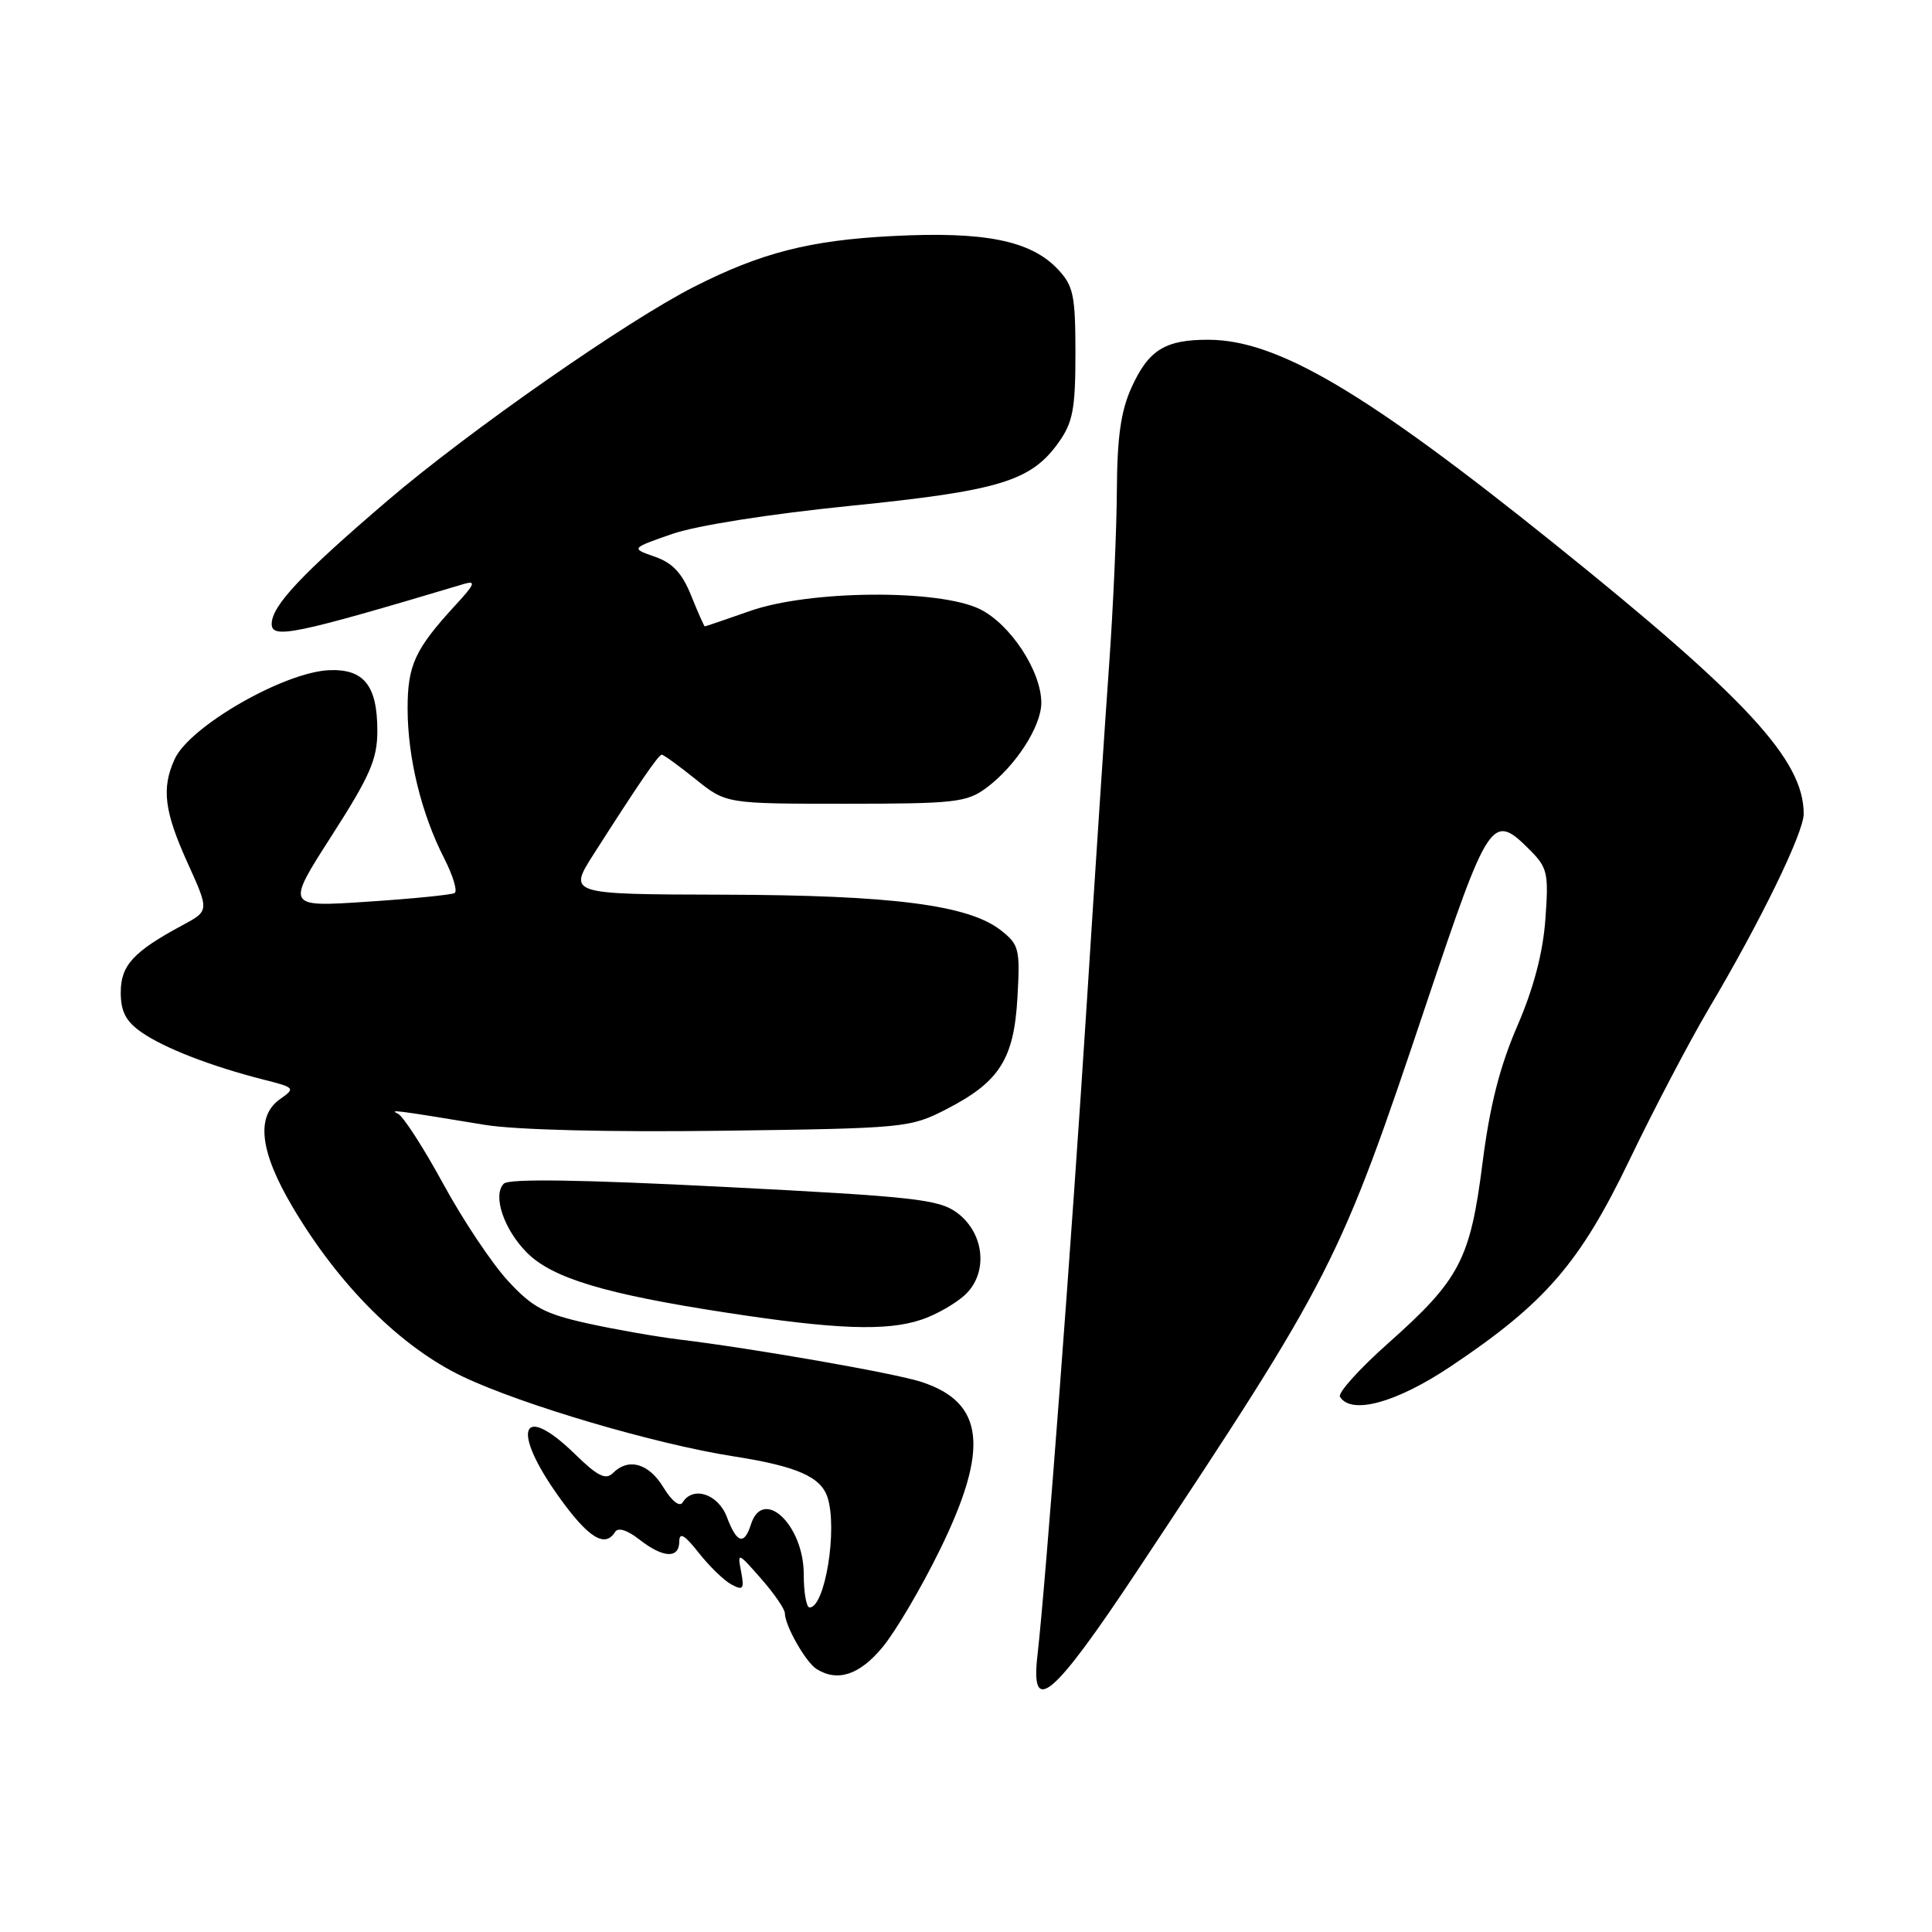 <?xml version="1.0" encoding="UTF-8" standalone="no"?>
<!DOCTYPE svg PUBLIC "-//W3C//DTD SVG 1.1//EN" "http://www.w3.org/Graphics/SVG/1.1/DTD/svg11.dtd" >
<svg xmlns="http://www.w3.org/2000/svg" xmlns:xlink="http://www.w3.org/1999/xlink" version="1.1" viewBox="0 0 256 256">
 <g >
 <path fill="currentColor"
d=" M 150.78 208.00 C 176.68 168.95 177.46 167.42 189.03 132.89 C 197.28 108.30 197.72 107.63 202.67 112.58 C 205.06 114.97 205.22 115.67 204.77 121.83 C 204.44 126.30 203.21 130.97 201.03 136.00 C 198.72 141.35 197.40 146.55 196.44 154.11 C 194.82 166.89 193.43 169.55 183.97 177.96 C 180.13 181.37 177.24 184.58 177.55 185.08 C 179.05 187.51 185.03 185.87 192.22 181.06 C 204.75 172.68 209.33 167.39 215.94 153.65 C 219.15 146.97 223.87 137.98 226.41 133.68 C 233.27 122.11 239.00 110.34 239.00 107.84 C 239.00 100.70 231.47 92.55 205.90 72.00 C 180.95 51.95 169.30 45.07 160.18 45.02 C 154.41 44.99 152.19 46.36 149.94 51.33 C 148.52 54.44 148.03 57.91 147.99 65.00 C 147.96 70.22 147.50 80.58 146.97 88.00 C 146.44 95.42 145.10 115.67 144.00 133.00 C 142.02 164.11 138.55 209.95 137.47 219.33 C 136.52 227.54 139.51 224.99 150.78 208.00 Z  M 116.95 218.25 C 118.66 216.19 122.07 210.40 124.53 205.38 C 131.12 191.93 130.46 185.85 122.09 183.11 C 118.58 181.96 99.72 178.66 90.00 177.49 C 86.97 177.12 81.49 176.16 77.82 175.35 C 72.15 174.09 70.55 173.24 67.28 169.69 C 65.16 167.38 61.30 161.60 58.71 156.83 C 56.11 152.06 53.42 147.90 52.74 147.58 C 51.48 146.98 52.29 147.08 64.25 149.05 C 68.34 149.72 80.74 150.03 95.75 149.83 C 119.95 149.51 120.61 149.44 125.41 146.97 C 132.45 143.35 134.36 140.34 134.82 132.12 C 135.18 125.76 135.04 125.17 132.62 123.27 C 128.34 119.91 118.25 118.61 95.88 118.55 C 75.27 118.50 75.27 118.50 78.67 113.17 C 84.71 103.71 87.26 100.00 87.69 100.00 C 87.93 100.00 89.94 101.46 92.17 103.25 C 96.21 106.50 96.21 106.50 112.03 106.50 C 126.52 106.50 128.09 106.32 130.68 104.41 C 134.58 101.52 138.00 96.22 137.98 93.10 C 137.96 88.90 133.87 82.69 129.83 80.71 C 124.40 78.05 107.25 78.19 99.38 80.96 C 96.18 82.08 93.49 83.00 93.39 83.00 C 93.30 83.00 92.49 81.17 91.59 78.94 C 90.40 75.96 89.13 74.59 86.78 73.77 C 83.59 72.66 83.59 72.66 89.04 70.76 C 92.26 69.64 101.94 68.11 112.64 67.03 C 132.43 65.03 136.61 63.76 140.27 58.63 C 142.16 55.97 142.50 54.20 142.50 46.83 C 142.50 39.14 142.24 37.88 140.18 35.69 C 136.59 31.87 130.48 30.64 118.21 31.28 C 107.30 31.84 100.85 33.49 91.95 38.01 C 83.05 42.53 62.12 57.13 51.37 66.32 C 39.94 76.09 36.00 80.28 36.00 82.68 C 36.00 84.71 39.09 84.07 61.50 77.37 C 63.11 76.89 62.90 77.43 60.40 80.13 C 54.96 86.04 54.00 88.13 54.01 93.97 C 54.03 100.44 55.83 107.80 58.84 113.70 C 60.02 116.00 60.65 118.09 60.24 118.33 C 59.83 118.57 54.64 119.09 48.69 119.48 C 37.88 120.20 37.88 120.20 43.94 110.75 C 49.04 102.81 50.00 100.59 50.00 96.84 C 50.00 90.86 48.24 88.63 43.66 88.80 C 37.68 89.03 25.13 96.23 23.14 100.59 C 21.38 104.46 21.76 107.51 24.87 114.37 C 27.73 120.69 27.73 120.69 24.19 122.59 C 17.67 126.10 16.00 127.91 16.00 131.50 C 16.00 134.04 16.68 135.34 18.75 136.78 C 21.74 138.87 27.99 141.29 34.87 143.04 C 39.10 144.11 39.17 144.19 37.12 145.63 C 33.88 147.90 34.41 152.55 38.75 159.90 C 44.92 170.34 53.11 178.50 61.35 182.42 C 69.27 186.18 86.85 191.36 97.24 192.98 C 105.56 194.28 108.76 195.68 109.65 198.40 C 111.01 202.60 109.32 213.00 107.27 213.00 C 106.85 213.00 106.50 211.02 106.50 208.60 C 106.50 202.06 101.10 196.96 99.50 202.00 C 98.61 204.80 97.62 204.49 96.31 201.00 C 95.15 197.95 91.82 196.86 90.45 199.08 C 90.05 199.73 89.02 198.91 87.90 197.08 C 85.96 193.88 83.27 193.13 81.20 195.20 C 80.26 196.14 79.16 195.58 76.21 192.70 C 69.05 185.71 67.64 189.38 74.06 198.34 C 77.95 203.78 80.17 205.16 81.51 202.98 C 81.90 202.36 83.13 202.75 84.70 203.98 C 87.86 206.46 90.00 206.57 90.01 204.25 C 90.02 202.97 90.71 203.37 92.59 205.76 C 94.00 207.55 95.95 209.44 96.93 209.96 C 98.47 210.79 98.64 210.55 98.20 208.24 C 97.70 205.65 97.77 205.67 100.84 209.17 C 102.58 211.15 104.00 213.22 104.00 213.77 C 104.00 215.38 106.75 220.23 108.18 221.14 C 110.98 222.91 113.90 221.94 116.95 218.25 Z  M 122.10 174.86 C 123.97 174.24 126.53 172.79 127.80 171.64 C 130.98 168.77 130.50 163.44 126.82 160.70 C 124.41 158.92 121.21 158.56 95.95 157.27 C 76.94 156.30 67.44 156.16 66.76 156.84 C 65.23 158.37 66.76 162.92 69.84 166.00 C 73.21 169.37 80.20 171.47 96.23 173.93 C 110.78 176.17 117.49 176.41 122.10 174.86 Z "/>
</g>
</svg>